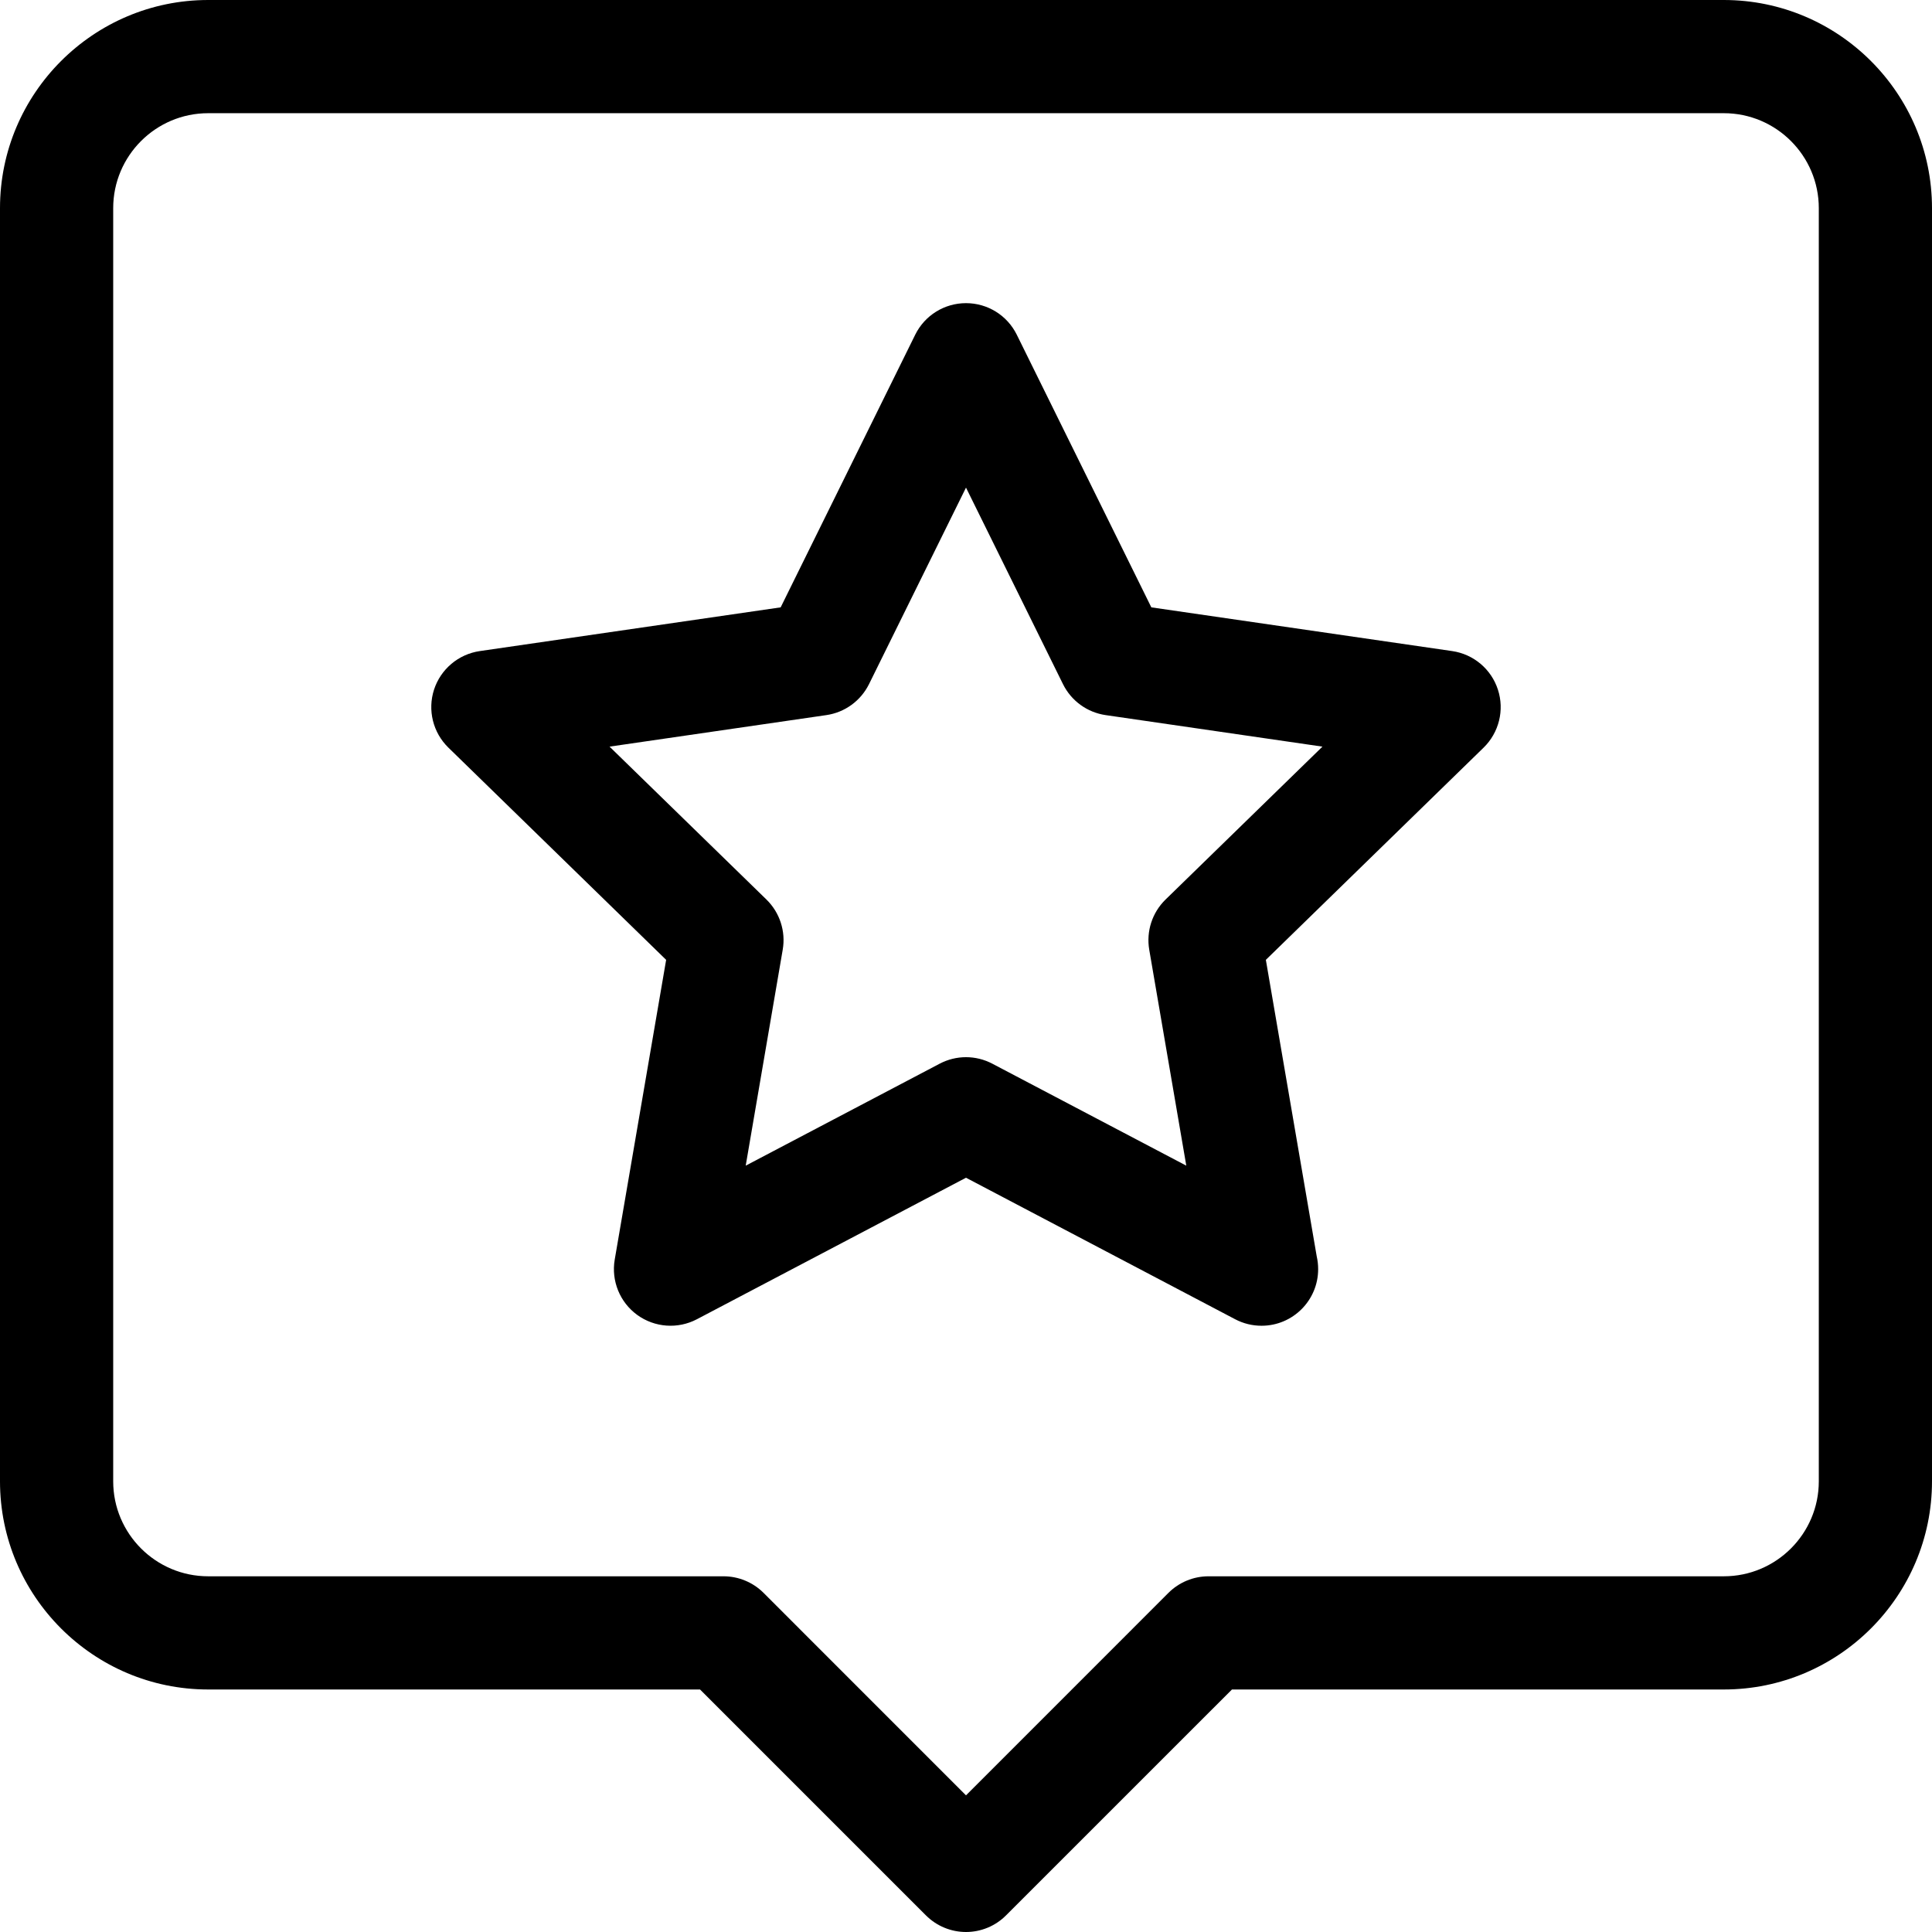 <svg width="44" height="44" viewBox="0 0 44 44" fill="none" xmlns="http://www.w3.org/2000/svg">
<path d="M39.259 0H4.741C2.127 0 0 2.127 0 4.741V33.736C0 36.35 2.127 38.477 4.741 38.477H15.943L21.088 43.622C21.33 43.864 21.658 44 22 44C22.342 44 22.67 43.864 22.911 43.622L28.057 38.477H39.259C41.873 38.477 44 36.35 44 33.736V4.741C44 2.127 41.873 0 39.259 0V0ZM41.422 33.736C41.422 34.929 40.452 35.899 39.259 35.899H27.523C27.181 35.899 26.853 36.035 26.611 36.276L22 40.888L17.389 36.276C17.147 36.035 16.819 35.899 16.477 35.899H4.741C3.548 35.899 2.578 34.929 2.578 33.736V4.741C2.578 3.548 3.548 2.578 4.741 2.578H39.259C40.452 2.578 41.422 3.548 41.422 4.741V33.736Z" fill="black"/>
<path d="M33.074 14.828L26.221 13.832L23.156 7.622C22.939 7.182 22.491 6.904 22 6.904C21.509 6.904 21.061 7.182 20.844 7.622L17.779 13.832L10.926 14.828C10.441 14.899 10.037 15.239 9.885 15.705C9.734 16.172 9.86 16.684 10.212 17.027L15.171 21.86L14 28.686C13.917 29.169 14.116 29.658 14.513 29.947C14.91 30.235 15.436 30.273 15.871 30.045L22 26.822L28.13 30.045C28.318 30.144 28.524 30.193 28.73 30.193H28.735C29.445 30.191 30.02 29.614 30.02 28.904C30.02 28.805 30.009 28.708 29.988 28.616L28.829 21.86L33.788 17.027C34.139 16.684 34.266 16.172 34.114 15.706C33.963 15.239 33.559 14.899 33.074 14.828ZM26.544 20.487C26.24 20.784 26.102 21.21 26.173 21.628L27.017 26.547L22.6 24.225C22.224 24.027 21.776 24.027 21.4 24.225L16.983 26.547L17.826 21.628C17.898 21.21 17.759 20.784 17.456 20.487L13.882 17.004L18.82 16.286C19.24 16.225 19.603 15.961 19.791 15.581L22 11.105L24.209 15.581C24.397 15.961 24.76 16.225 25.18 16.286L30.118 17.004L26.544 20.487Z" fill="black"/>
</svg>
